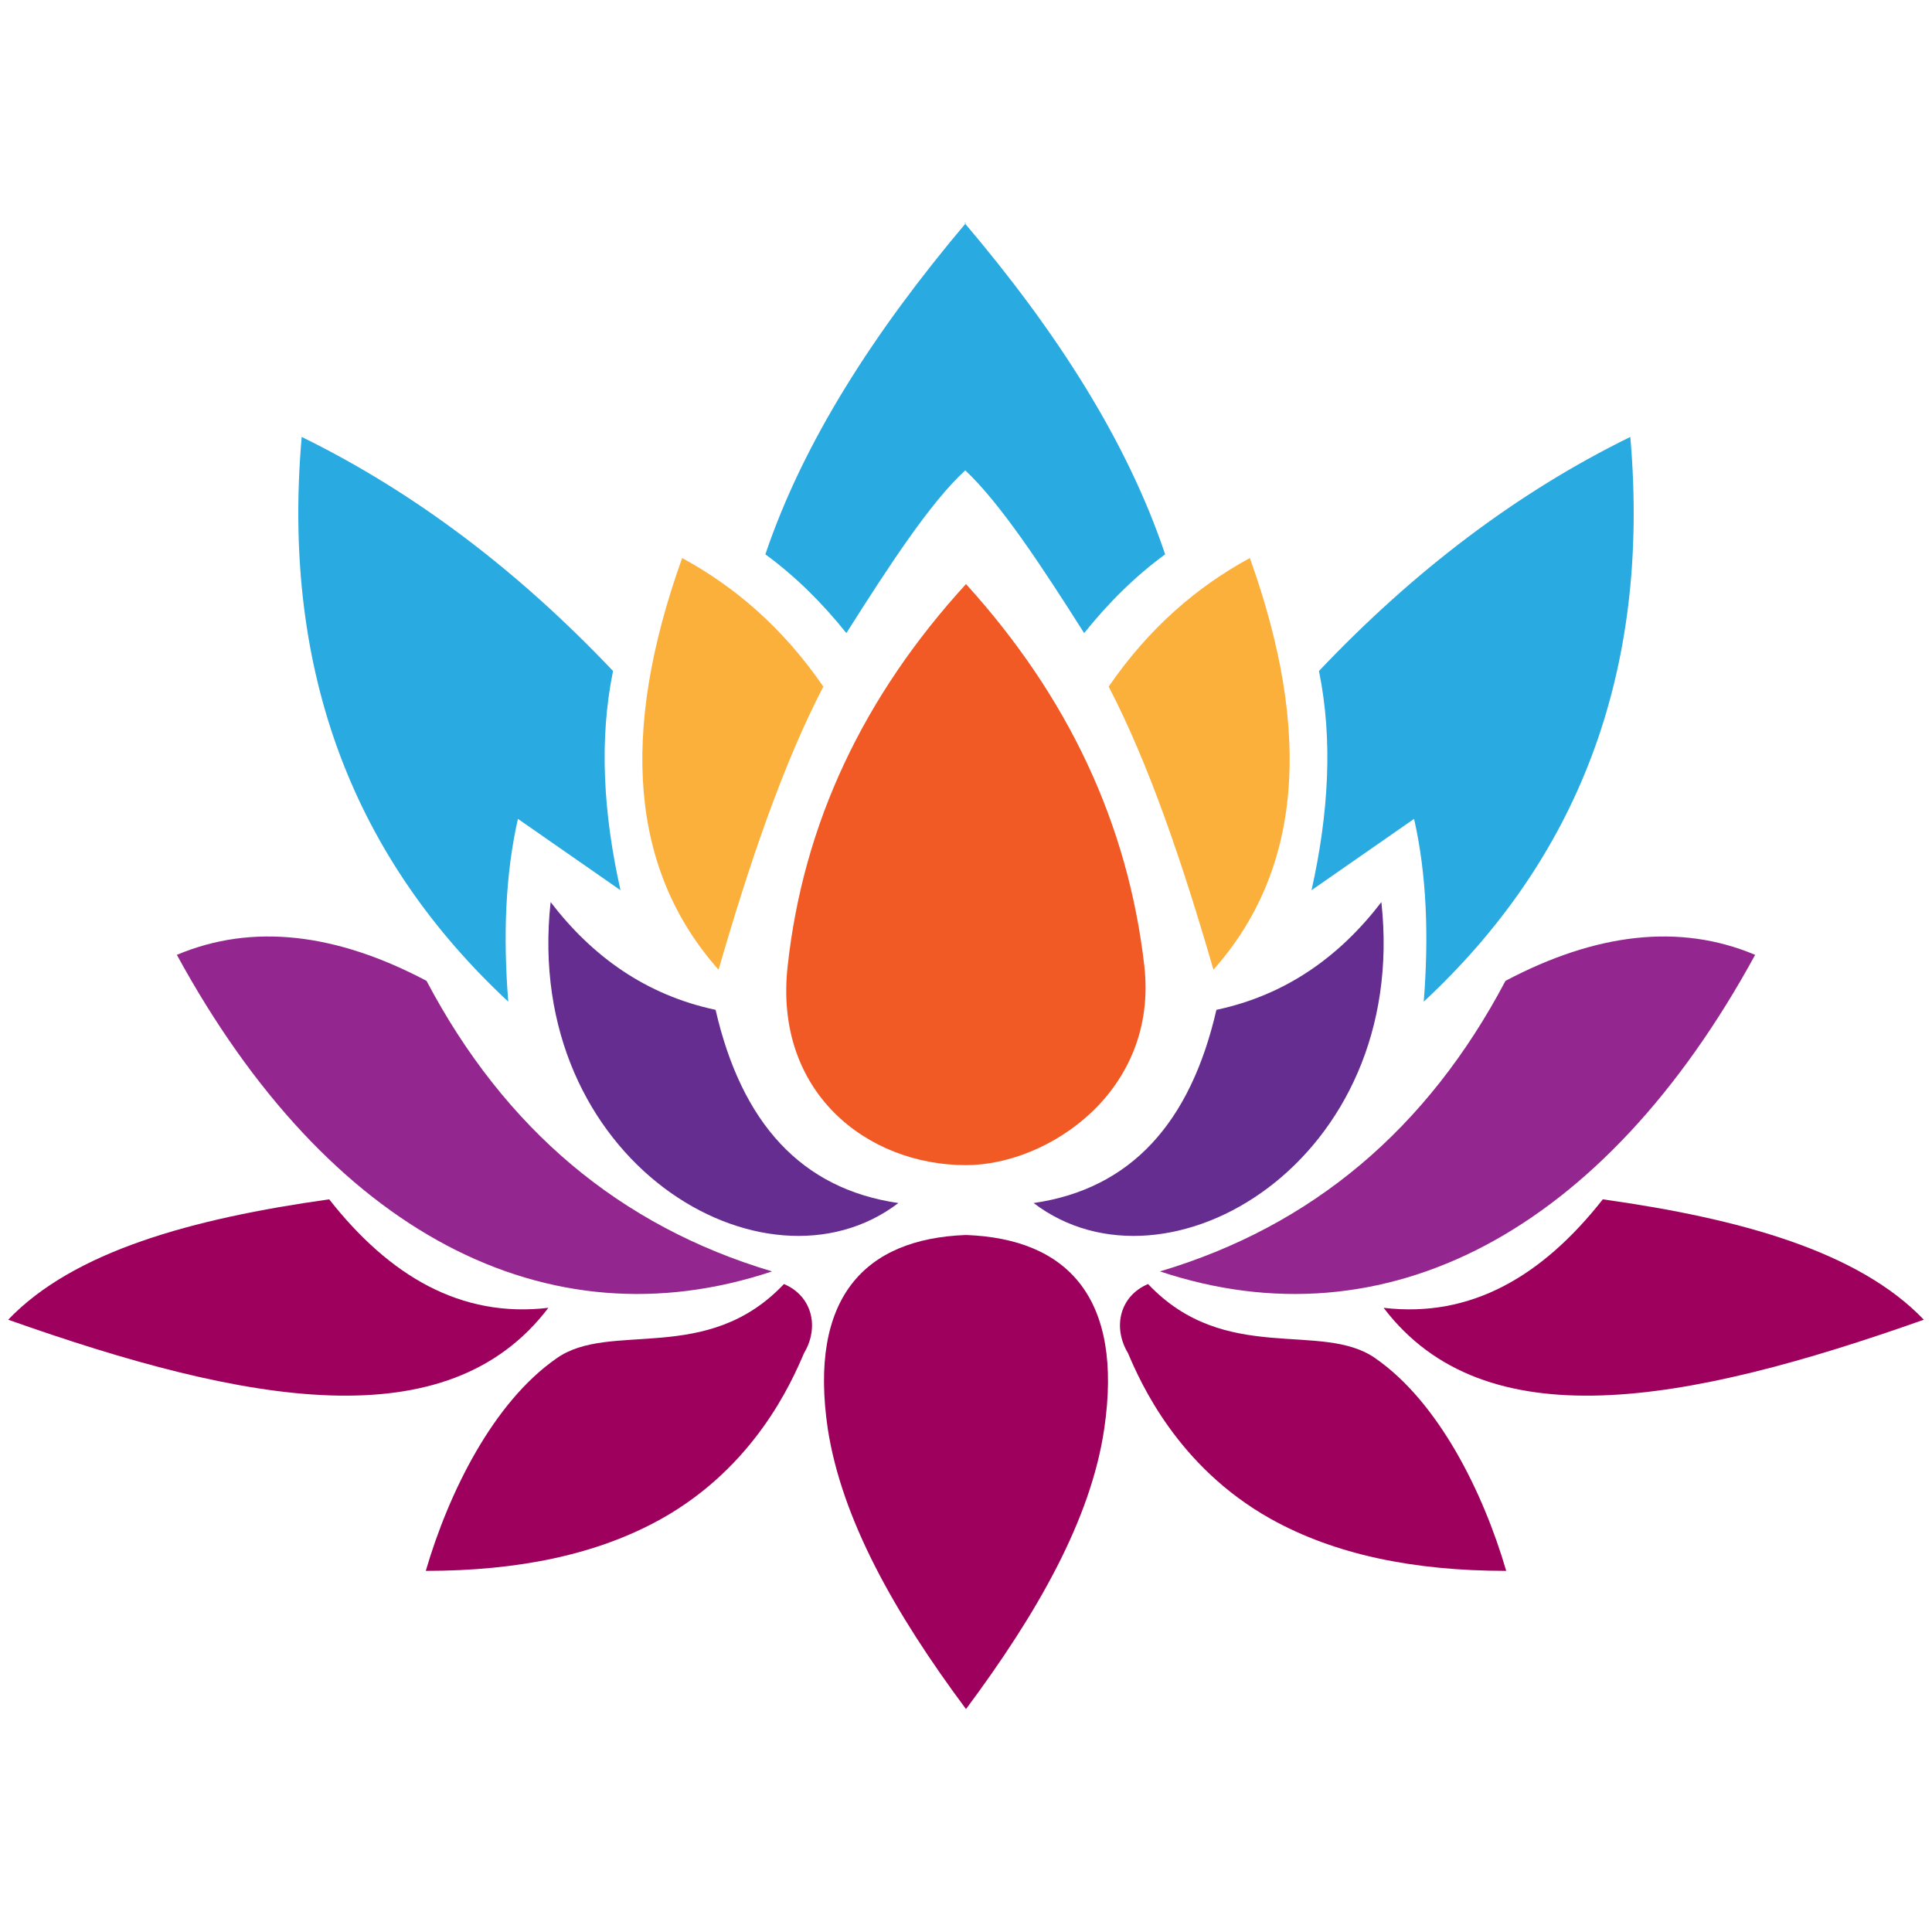 <?xml version="1.0" encoding="utf-8"?>
<!-- Generator: Adobe Illustrator 18.1.1, SVG Export Plug-In . SVG Version: 6.00 Build 0)  -->
<svg version="1.1" id="Layer_1" xmlns="http://www.w3.org/2000/svg" xmlns:xlink="http://www.w3.org/1999/xlink" x="0px" y="0px"
	 viewBox="126 -30 260 260" enable-background="new 126 -30 260 260" xml:space="preserve">
<g>
	<path fill="#29ABE2" d="M255.9,33.3c-4.7,4.3-10.3,12.9-16,21.9c-3.2-4-6.8-7.6-10.9-10.6c5.1-15.1,14.6-29.9,27-44.6h-0.2
		c12.4,14.6,21.9,29.4,27,44.6c-4.1,3-7.7,6.6-10.9,10.6C266.2,46.2,260.6,37.7,255.9,33.3z"/>
	<path d="M240,55.6"/>
	<path fill="#F15A24" d="M256,126.8c-13.4,0-25.9-9.9-24-26.8c2.1-19.2,10.2-36.3,24-51.4c13.7,15.1,21.8,32.2,24,51.4
		C281.9,116.9,267,126.8,256,126.8z"/>
	<path fill="#9E005D" d="M256,136.2c13.7,0.5,21.2,8.5,18.6,26.1c-1.8,12.2-9,24.8-18.6,37.7c-9.6-12.9-16.7-25.5-18.6-37.7
		C234.8,144.7,242.3,136.7,256,136.2z"/>
	<path fill="#FBB03B" d="M275.2,62.4c5.5-8,12-13.5,19-17.3c8.5,23.7,6.9,42.1-4.9,55.4C285.1,86,280.6,72.8,275.2,62.4z"/>
	<path fill="#662D91" d="M265.1,131.9c13.1-1.9,21.1-10.8,24.6-26c9.4-2,16.6-7.2,22.2-14.5C315.7,126.2,283.1,145.6,265.1,131.9z"
		/>
	<path fill="#29ABE2" d="M302.5,89.8l13.8-9.6c1.7,7.5,2,15.8,1.3,24.6c20.4-19,30.6-43.8,27.8-76c-15.3,7.5-29.2,18.1-41.9,31.5
		C305.4,69.6,304.8,79.5,302.5,89.8z"/>
	<path fill="#93278F" d="M282.1,141.1c20.5-6.1,36-19.2,46.5-39.1c12.1-6.4,23.4-7.8,33.6-3.5C341.8,135.9,312.4,151.2,282.1,141.1z
		"/>
	<path fill="#9E005D" d="M312.2,146c11.8,1.4,21.4-4.3,29.5-14.6c18.5,2.6,34.4,7,43.2,16.2C352.7,159,325.8,163.9,312.2,146z"/>
	<path fill="#9E005D" d="M280.5,142.8c-3.8,1.6-4.8,5.8-2.7,9.3c1.7,4,6.7,15.3,19.2,22.3c8.6,4.8,19.2,7,31.7,7
		c-3.1-10.6-9.1-22.7-17.6-28.6C303.9,147.7,290.9,153.8,280.5,142.8z"/>
	<path fill="#9E005D" d="M231.5,142.8c3.8,1.6,4.8,5.8,2.7,9.3c-1.7,4-6.7,15.3-19.2,22.3c-8.6,4.8-19.2,7-31.7,7
		c3.1-10.6,9.1-22.7,17.6-28.6C208.1,147.7,221.1,153.8,231.5,142.8z"/>
	<path fill="#FBB03B" d="M236.8,62.4c-5.5-8-12-13.5-19-17.3c-8.5,23.7-6.9,42.1,4.9,55.4C226.9,86,231.4,72.8,236.8,62.4z"/>
	<path fill="#662D91" d="M246.9,131.9c-13.1-1.9-21.1-10.8-24.6-26c-9.4-2-16.6-7.2-22.2-14.5C196.3,126.2,228.9,145.6,246.9,131.9z
		"/>
	<path fill="#29ABE2" d="M209.5,89.8l-13.8-9.6c-1.7,7.5-2,15.8-1.3,24.6c-20.4-19-30.6-43.8-27.8-76c15.3,7.5,29.2,18.1,41.9,31.5
		C206.6,69.6,207.2,79.5,209.5,89.8z"/>
	<path fill="#93278F" d="M229.9,141.1c-20.5-6.1-36-19.2-46.5-39.1c-12.1-6.4-23.4-7.8-33.6-3.5
		C170.2,135.9,199.6,151.2,229.9,141.1z"/>
	<path fill="#9E005D" d="M199.8,146c-11.8,1.4-21.4-4.3-29.5-14.6c-18.5,2.6-34.4,7-43.2,16.2C159.3,159,186.2,163.9,199.8,146z"/>
</g>
</svg>
